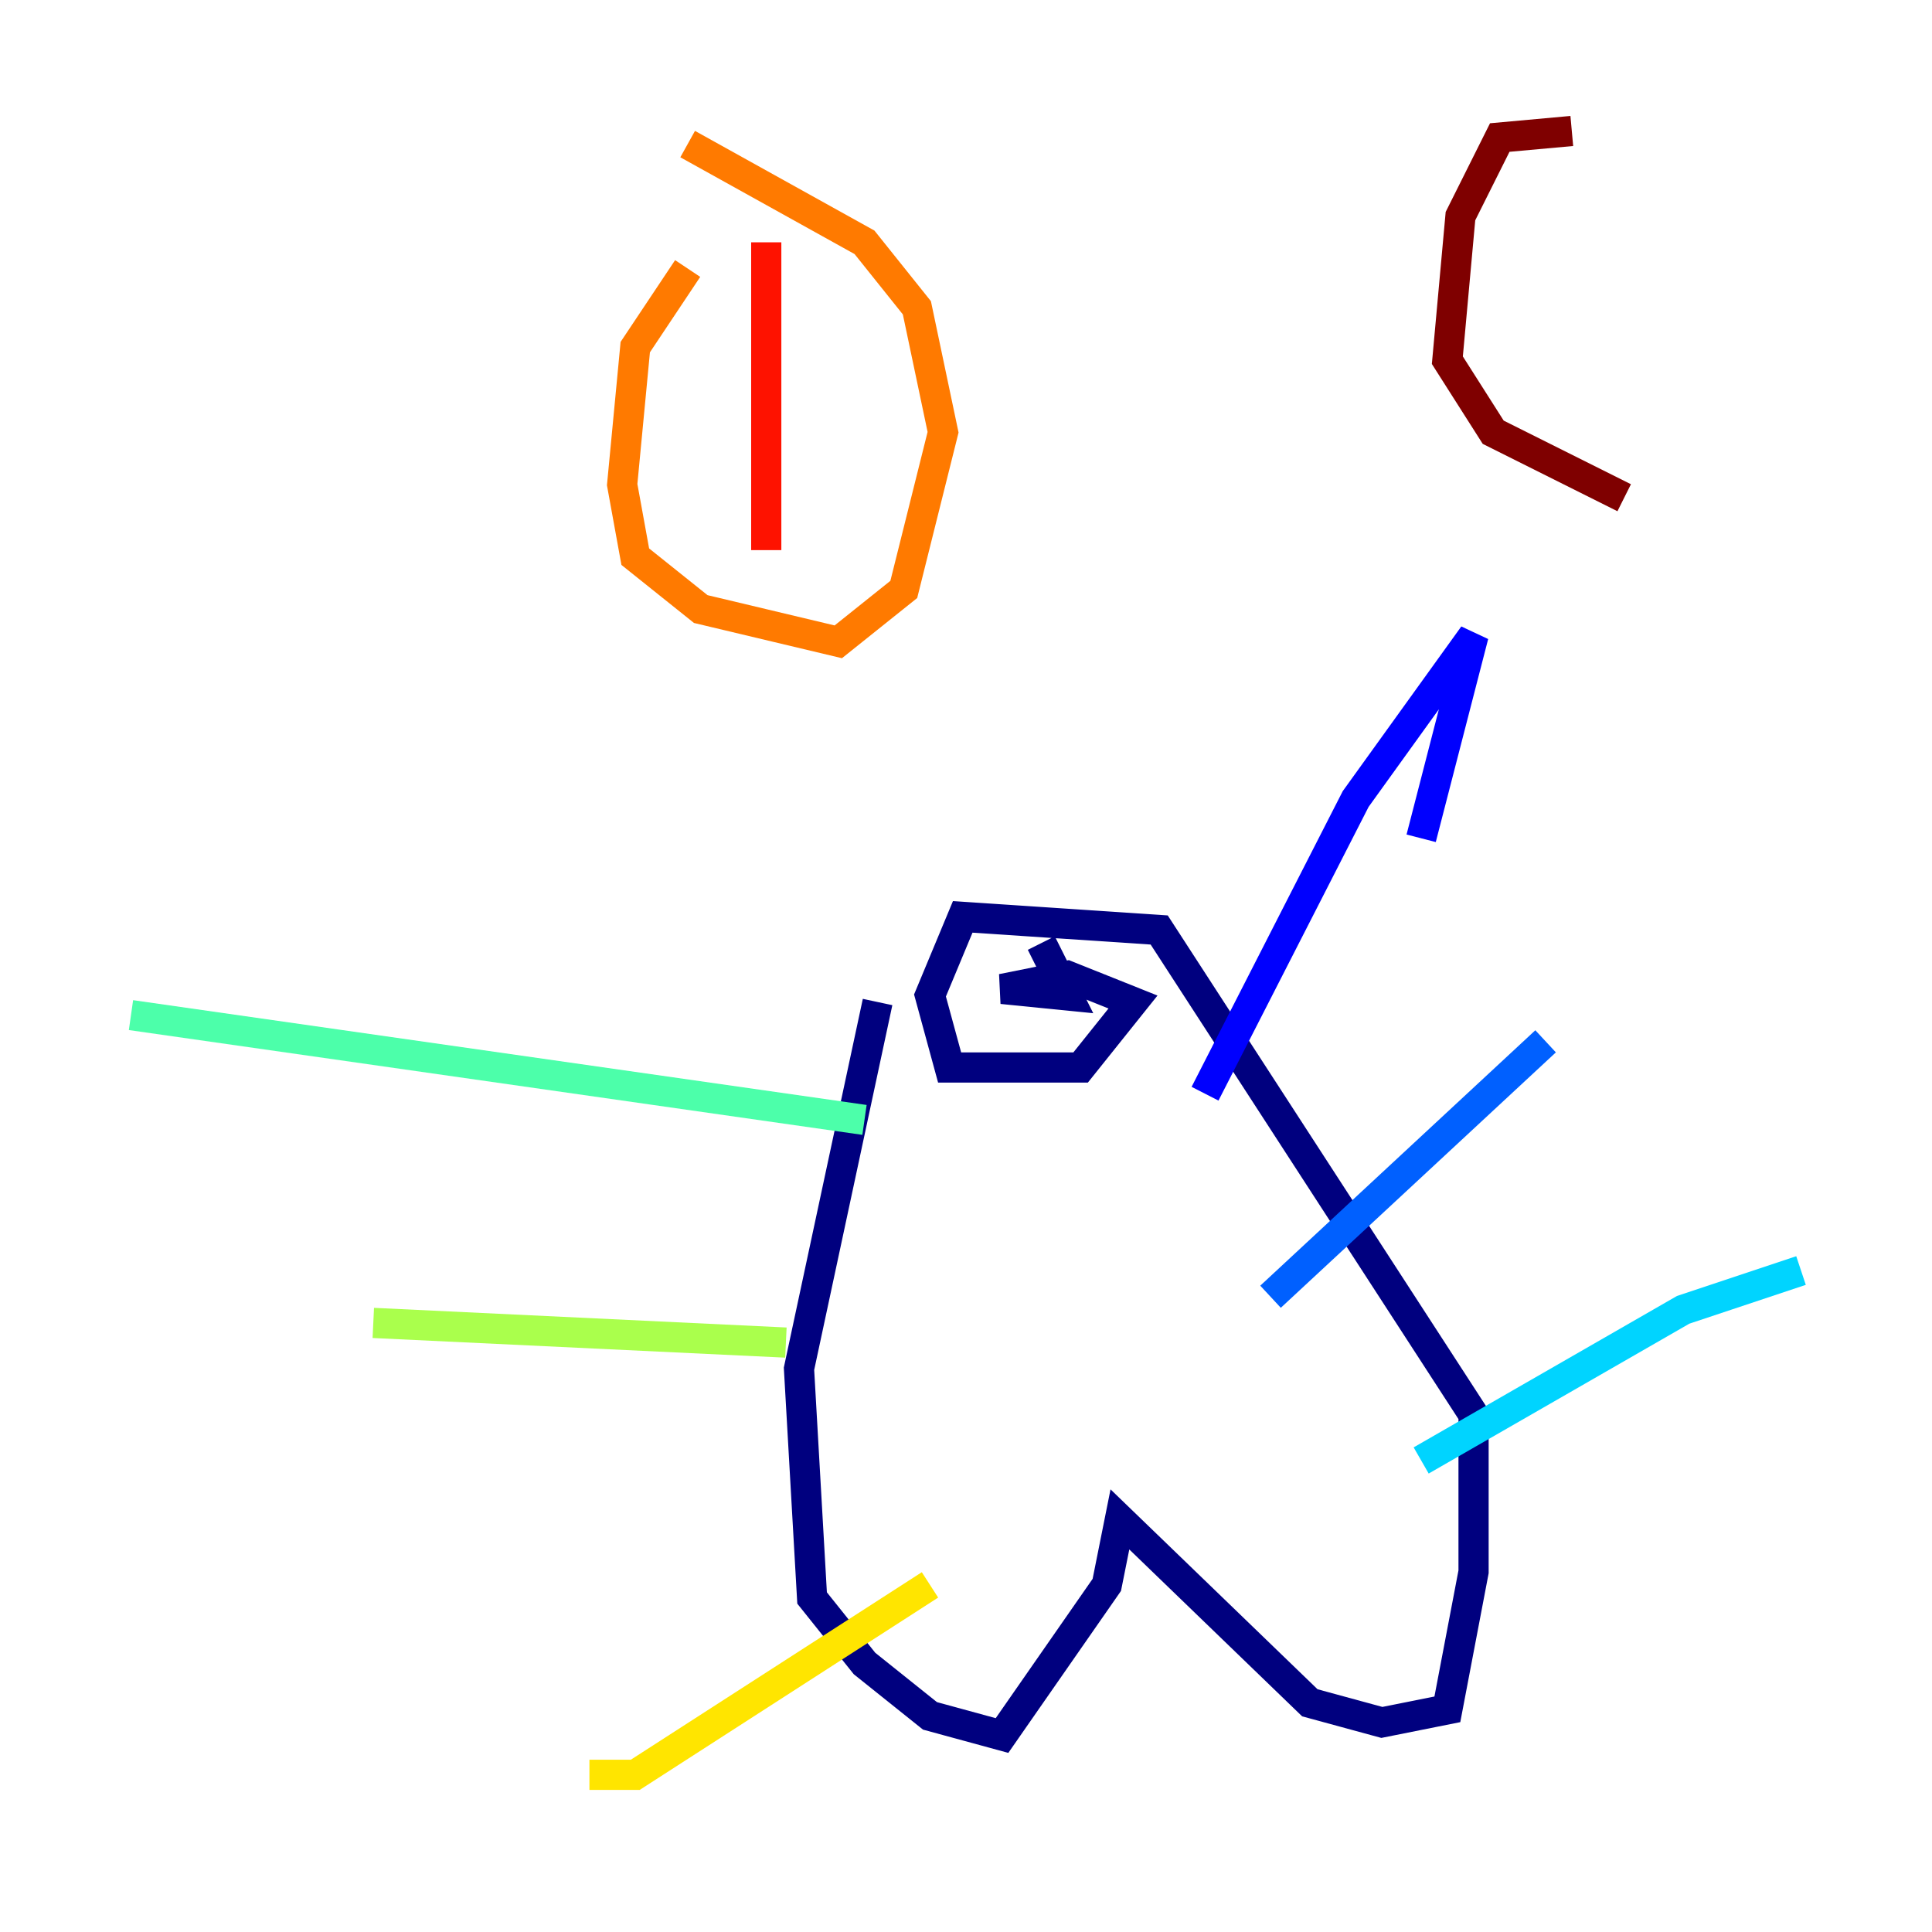 <?xml version="1.0" encoding="utf-8" ?>
<svg baseProfile="tiny" height="128" version="1.2" viewBox="0,0,128,128" width="128" xmlns="http://www.w3.org/2000/svg" xmlns:ev="http://www.w3.org/2001/xml-events" xmlns:xlink="http://www.w3.org/1999/xlink"><defs /><polyline fill="none" points="58.142,66.386 52.936,90.685 53.803,105.871 57.275,110.21 61.614,113.681 66.386,114.983 73.329,105.003 74.197,100.664 86.78,112.814 91.552,114.115 95.891,113.248 97.627,104.136 97.627,93.722 76.8,61.614 63.783,60.746 61.614,65.953 62.915,70.725 71.593,70.725 75.064,66.386 70.725,64.651 66.386,65.519 70.725,65.953 68.99,62.481" stroke="#00007f" stroke-width="2" /><polyline fill="none" points="79.837,72.461 89.817,52.936 97.627,42.088 94.156,55.539" stroke="#0000fe" stroke-width="2" /><polyline fill="none" points="84.176,85.912 102.4,68.99" stroke="#0060ff" stroke-width="2" /><polyline fill="none" points="94.156,96.759 111.512,86.78 119.322,84.176" stroke="#00d4ff" stroke-width="2" /><polyline fill="none" points="57.275,74.197 8.678,67.254" stroke="#4cffaa" stroke-width="2" /><polyline fill="none" points="52.068,88.949 24.732,87.647" stroke="#aaff4c" stroke-width="2" /><polyline fill="none" points="61.614,105.003 42.088,117.586 39.051,117.586" stroke="#ffe500" stroke-width="2" /><polyline fill="none" points="45.559,17.79 42.088,22.997 41.22,32.108 42.088,36.881 46.427,40.352 55.539,42.522 59.878,39.051 62.481,28.637 60.746,20.393 57.275,16.054 45.559,9.546" stroke="#ff7a00" stroke-width="2" /><polyline fill="none" points="50.766,16.054 50.766,36.447" stroke="#fe1200" stroke-width="2" /><polyline fill="none" points="104.136,8.678 99.363,9.112 96.759,14.319 95.891,23.864 98.929,28.637 107.607,32.976" stroke="#7f0000" stroke-width="2" /></svg>